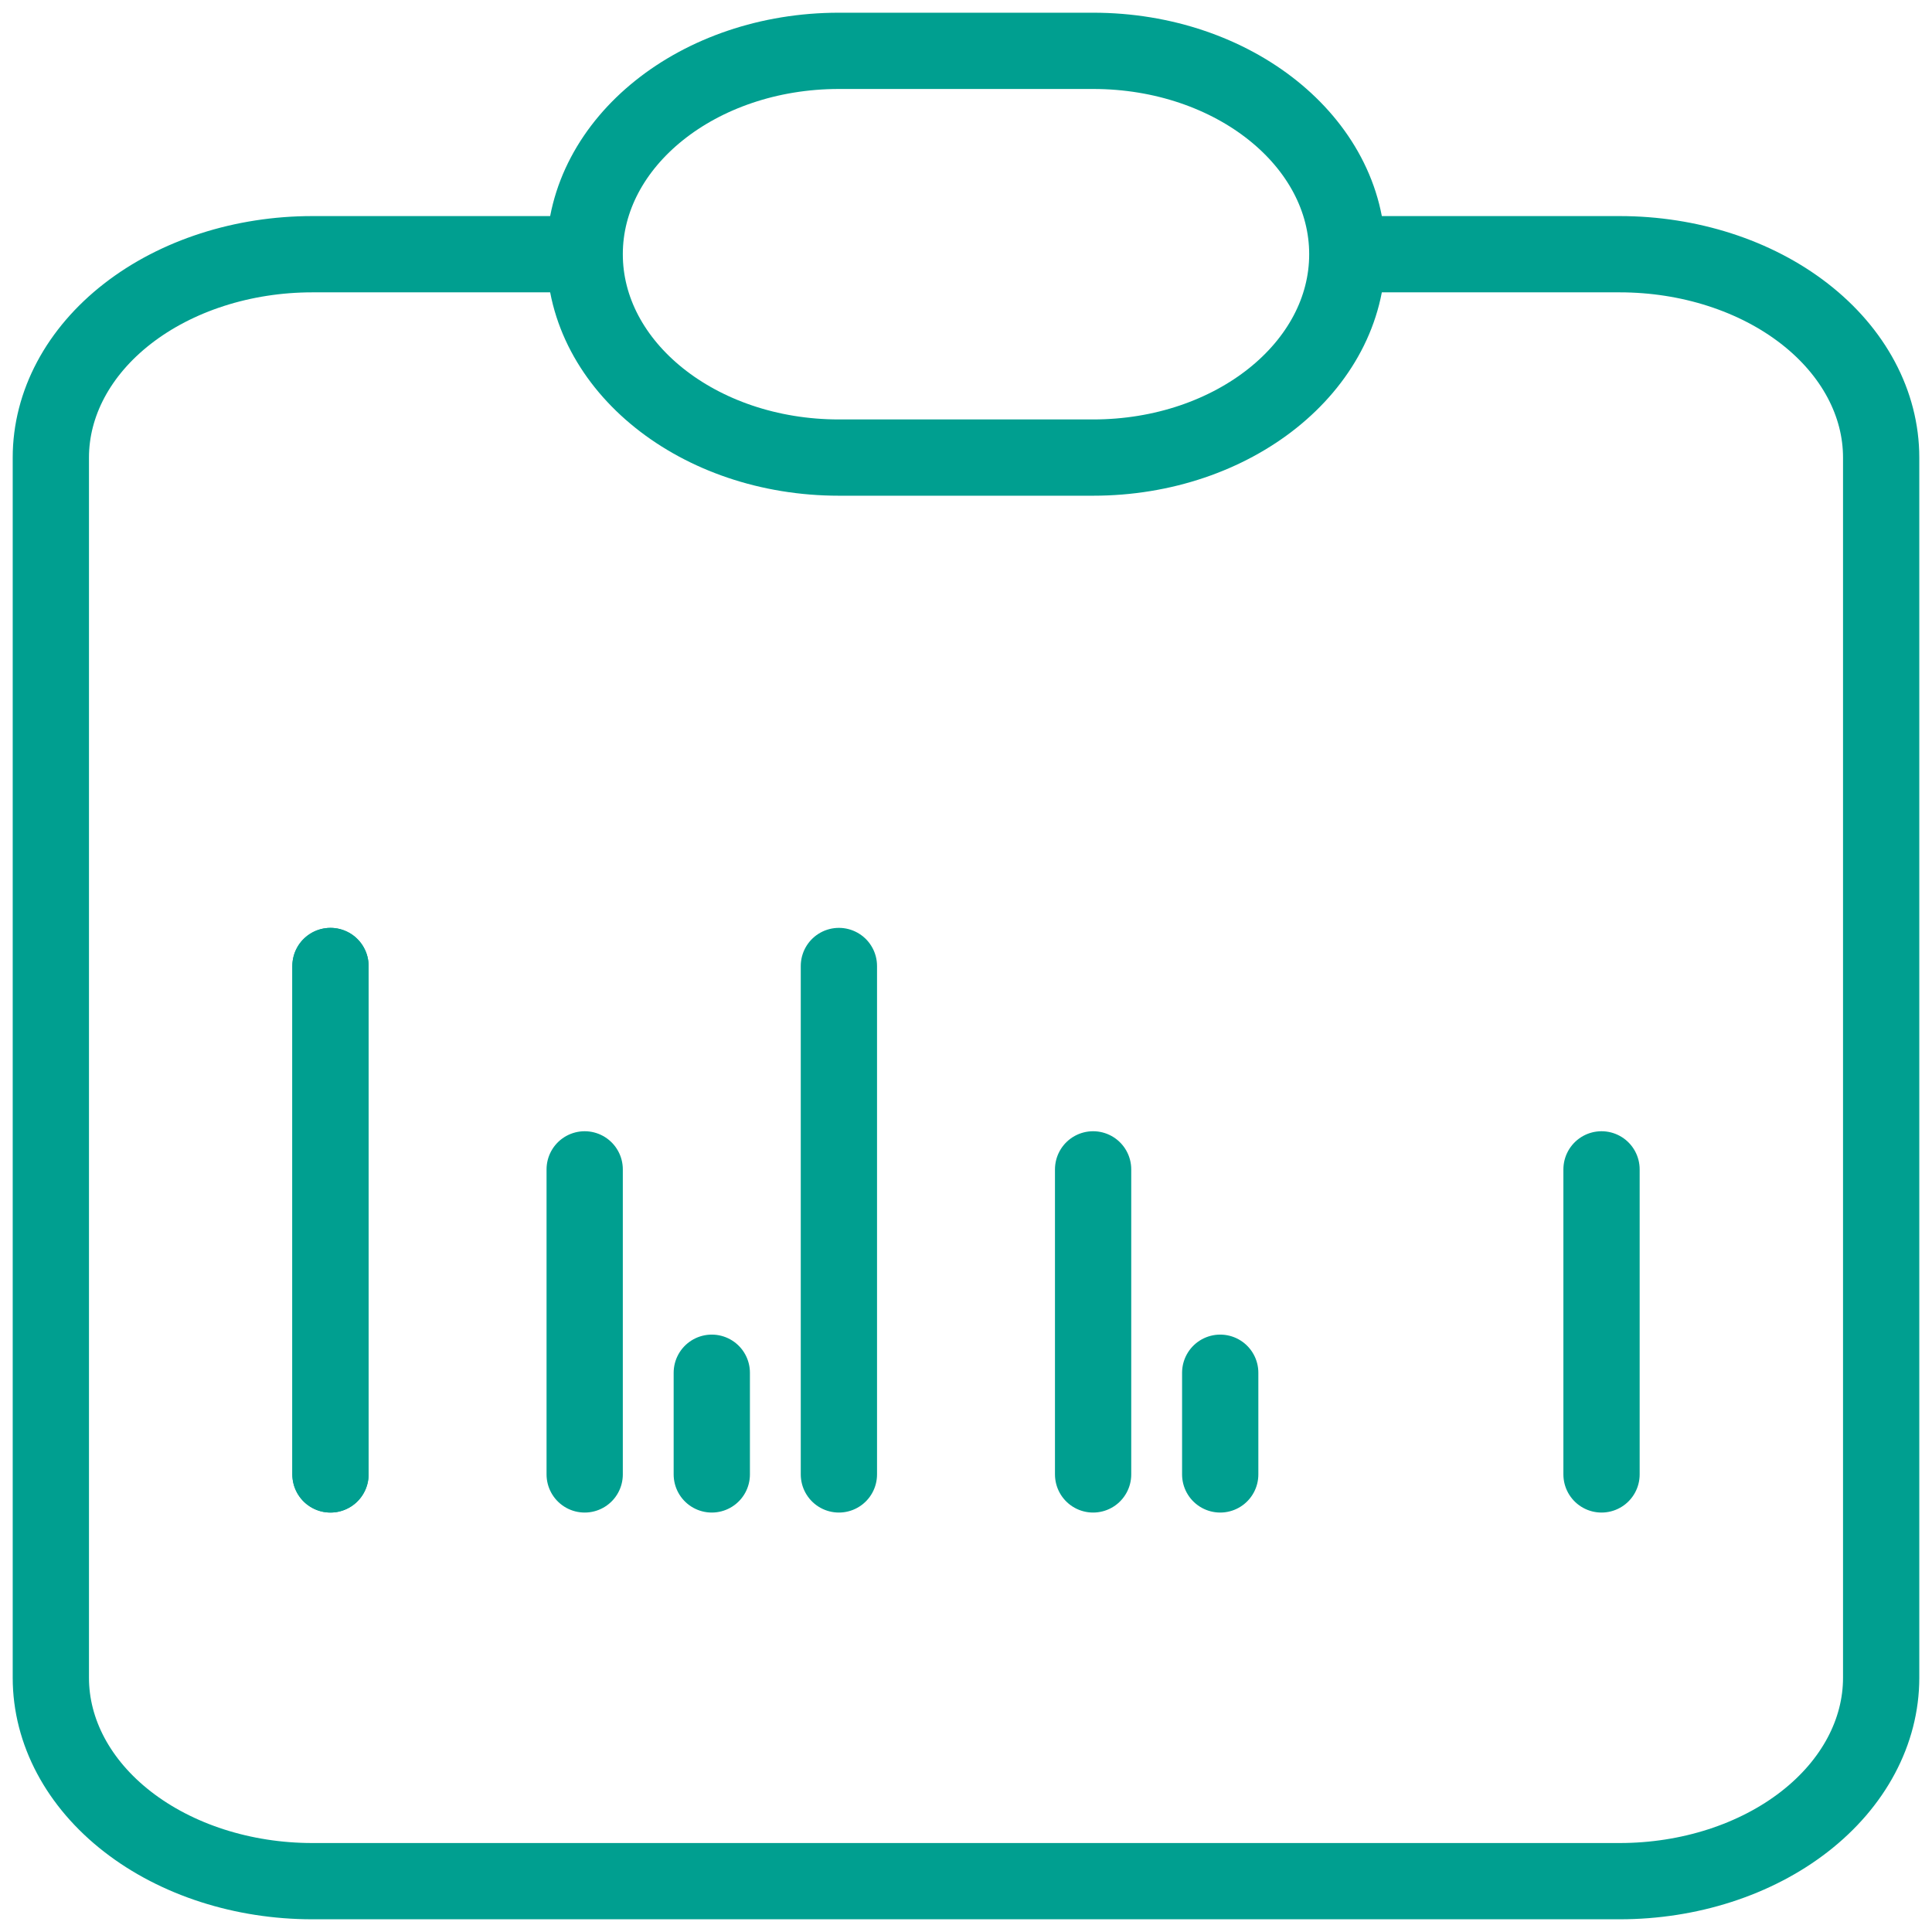 <svg width="76" height="76" viewBox="0 0 76 76" fill="none" xmlns="http://www.w3.org/2000/svg">
<path d="M22.571 10H12.286C9.558 10 6.942 10.843 5.013 12.343C3.084 13.843 2 15.878 2 18V66C2 68.122 3.084 70.157 5.013 71.657C6.942 73.157 9.558 74 12.286 74H63.714C66.442 74 69.058 73.157 70.987 71.657C72.916 70.157 74 68.122 74 66V18C74 15.878 72.916 13.843 70.987 12.343C69.058 10.843 66.442 10 63.714 10H53.429" stroke="#009F90" stroke-width="3" stroke-linecap="round" stroke-linejoin="round"/>
<path d="M43 2H33C27.477 2 23 5.582 23 10C23 14.418 27.477 18 33 18H43C48.523 18 53 14.418 53 10C53 5.582 48.523 2 43 2Z" stroke="#009F90" stroke-width="3" stroke-linecap="round" stroke-linejoin="round"/>
<path d="M33 58V38" stroke="#009F90" stroke-width="3" stroke-linecap="round" stroke-linejoin="round"/>
<path d="M13 58V38" stroke="#009F90" stroke-width="3" stroke-linecap="round" stroke-linejoin="round"/>
<path d="M13 58V38" stroke="#009F90" stroke-width="3" stroke-linecap="round" stroke-linejoin="round"/>
<path d="M48 58V54" stroke="#009F90" stroke-width="3" stroke-linecap="round" stroke-linejoin="round"/>
<path d="M28 58V54" stroke="#009F90" stroke-width="3" stroke-linecap="round" stroke-linejoin="round"/>
<path d="M63 58V46" stroke="#009F90" stroke-width="3" stroke-linecap="round" stroke-linejoin="round"/>
<path d="M43 58V46" stroke="#009F90" stroke-width="3" stroke-linecap="round" stroke-linejoin="round"/>
<path d="M23 58V46" stroke="#009F90" stroke-width="3" stroke-linecap="round" stroke-linejoin="round"/>
</svg>
